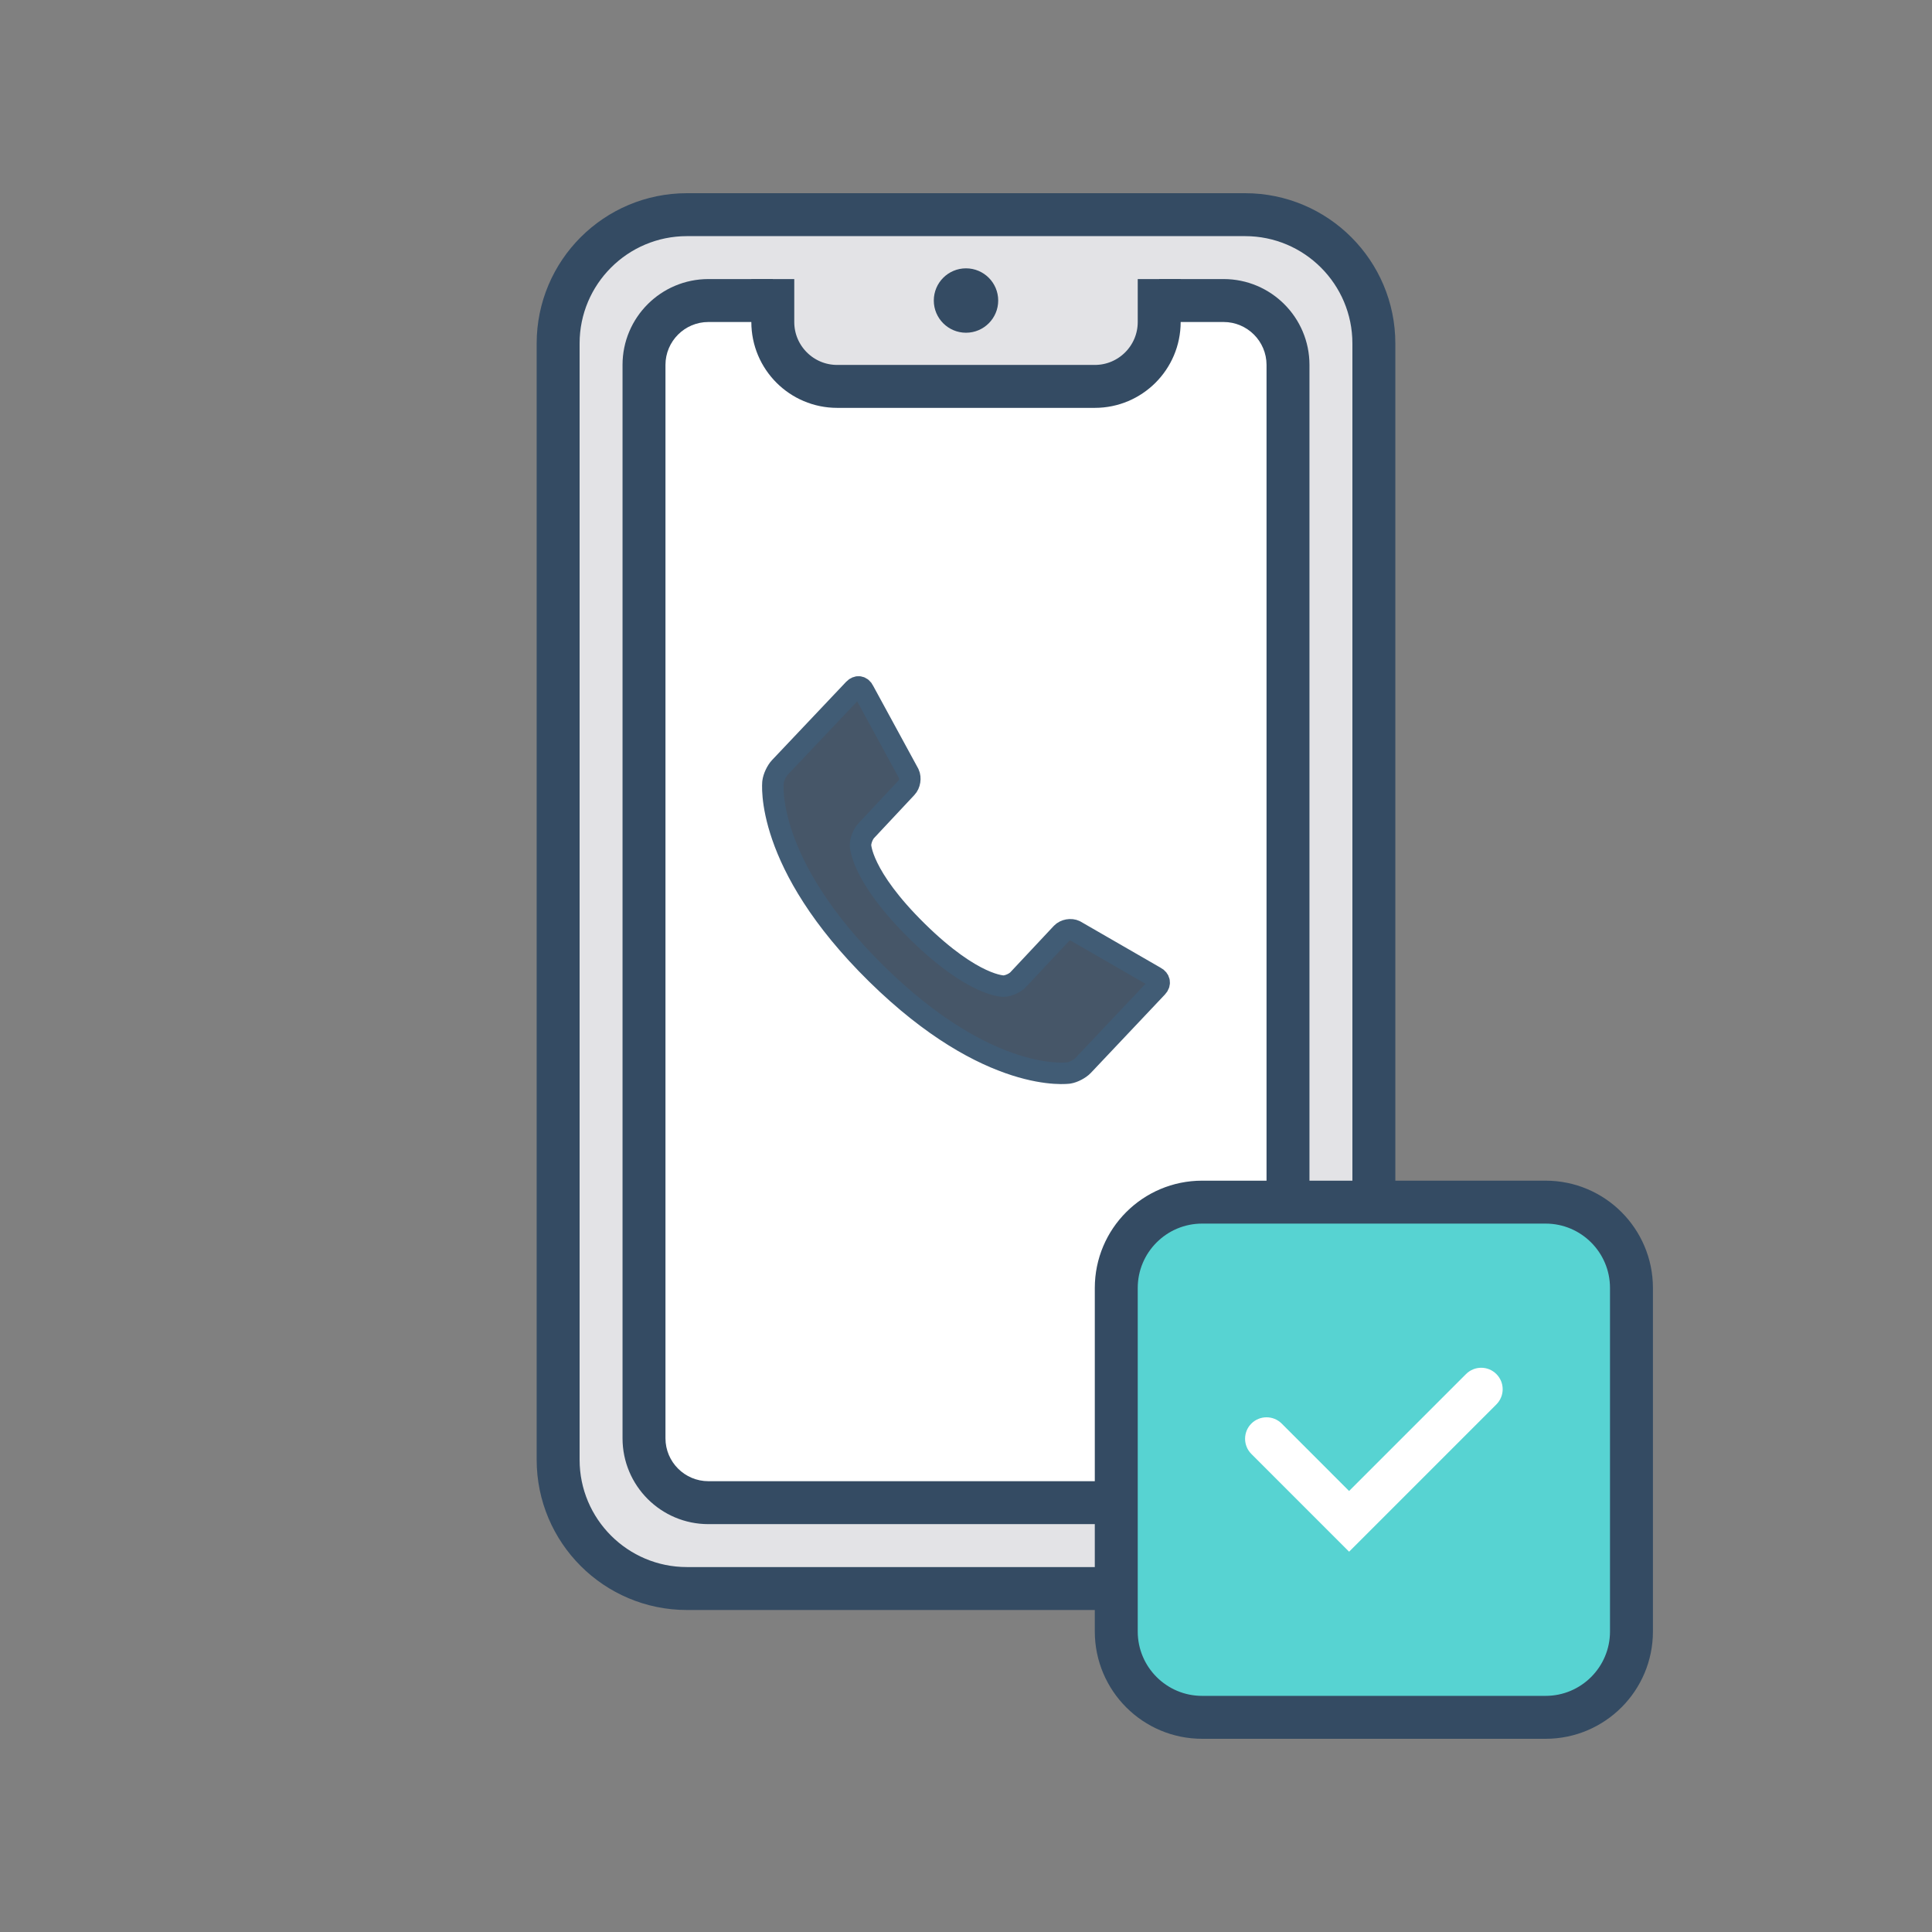 <svg xmlns="http://www.w3.org/2000/svg" width="90" height="90" viewBox="0 0 90 90">
  <rect x="0" y="0" width="90" height="90" fill="#808080" stroke="none"/>
  <g fill="none" fill-rule="evenodd" transform="translate(26 10)">
    <path fill="#E3E3E6" d="M32,64 L6,64 C2.687,64 0,61.313 0,58 L0,6 C0,2.687 2.687,0 6,0 L32,0 C35.313,0 38,2.687 38,6 L38,58 C38,61.313 35.313,64 32,64"/>
    <path stroke="#344B63" stroke-width="2" d="M32,64 L6,64 C2.687,64 0,61.313 0,58 L0,6 C0,2.687 2.687,0 6,0 L32,0 C35.313,0 38,2.687 38,6 L38,58 C38,61.313 35.313,64 32,64 Z"/>
    <path fill="#FFF" d="M7,60 C5.346,60 4,58.654 4,57 L4,7 C4,5.346 5.346,4 7,4 L31,4 C32.654,4 34,5.346 34,7 L34,57 C34,58.654 32.654,60 31,60 L7,60 Z"/>
    <path fill="#344B63" d="M31,3 L7,3 C4.791,3 3,4.791 3,7 L3,57 C3,59.209 4.791,61 7,61 L31,61 C33.209,61 35,59.209 35,57 L35,7 C35,4.791 33.209,3 31,3 M31,5 C32.103,5 33,5.897 33,7 L33,57 C33,58.103 32.103,59 31,59 L7,59 C5.897,59 5,58.103 5,57 L5,7 C5,5.897 5.897,5 7,5 L31,5"/>
    <g transform="translate(10 2)">
      <path fill="#E3E3E6" d="M18,0 L18,2.4 C18,4.388 16.657,6 15,6 L3,6 C1.343,6 0,4.388 0,2.4 L0,0"/>
      <path stroke="#344B63" stroke-width="2" d="M18,1 L18,3 C18,4.657 16.657,6 15,6 L3,6 C1.343,6 0,4.657 0,3 L0,1"/>
    </g>
    <path fill="#344B63" d="M20.5,4 C20.5,4.828 19.828,5.5 19,5.5 C18.172,5.5 17.5,4.828 17.5,4 C17.5,3.172 18.172,2.5 19,2.5 C19.828,2.5 20.5,3.172 20.5,4"/>
    <path fill="#57D3D2" d="M46,70 L30,70 C27.791,70 26,68.209 26,66 L26,50 C26,47.791 27.791,46 30,46 L46,46 C48.209,46 50,47.791 50,50 L50,66 C50,68.209 48.209,70 46,70"/>
    <path stroke="#344B63" stroke-width="2" d="M46,70 L30,70 C27.791,70 26,68.209 26,66 L26,50 C26,47.791 27.791,46 30,46 L46,46 C48.209,46 50,47.791 50,50 L50,66 C50,68.209 48.209,70 46,70 Z"/>
    <path fill="#FFF" d="M36.846,62.284 L32.293,57.73 C31.903,57.34 31.903,56.707 32.293,56.316 C32.684,55.926 33.317,55.926 33.707,56.316 L36.846,59.456 L42.293,54.009 C42.684,53.618 43.317,53.618 43.707,54.009 C44.098,54.399 44.098,55.032 43.707,55.423 L36.846,62.284 Z"/>
    <path fill="#465668" d="M27.827,35.52 L24.084,33.361 C23.889,33.264 23.607,33.315 23.457,33.472 L21.424,35.641 C21.273,35.797 20.973,35.931 20.757,35.938 C20.757,35.938 19.362,35.977 16.729,33.386 C14.096,30.797 14.086,29.378 14.086,29.378 C14.084,29.16 14.206,28.851 14.356,28.694 L16.231,26.692 C16.382,26.534 16.429,26.242 16.336,26.044 L14.228,22.172 C14.136,21.974 13.935,21.942 13.785,22.099 L10.329,25.75 C10.179,25.909 10.034,26.215 10.009,26.433 C10.009,26.433 9.572,30.194 14.836,35.368 C20.1,40.544 23.791,39.983 23.791,39.983 C24.005,39.95 24.303,39.794 24.453,39.636 L27.907,35.981 C28.057,35.825 28.021,35.617 27.827,35.52"/>
    <path stroke="#415C75" d="M27.827,35.52 L24.084,33.361 C23.889,33.264 23.607,33.315 23.457,33.472 L21.424,35.641 C21.273,35.797 20.973,35.931 20.757,35.938 C20.757,35.938 19.362,35.977 16.729,33.386 C14.096,30.797 14.086,29.378 14.086,29.378 C14.084,29.16 14.206,28.851 14.356,28.694 L16.231,26.692 C16.382,26.534 16.429,26.242 16.336,26.044 L14.228,22.172 C14.136,21.974 13.935,21.942 13.785,22.099 L10.329,25.75 C10.179,25.909 10.034,26.215 10.009,26.433 C10.009,26.433 9.572,30.194 14.836,35.368 C20.1,40.544 23.791,39.983 23.791,39.983 C24.005,39.95 24.303,39.794 24.453,39.636 L27.907,35.981 C28.057,35.825 28.021,35.617 27.827,35.52 Z"/>
  </g>
</svg>
